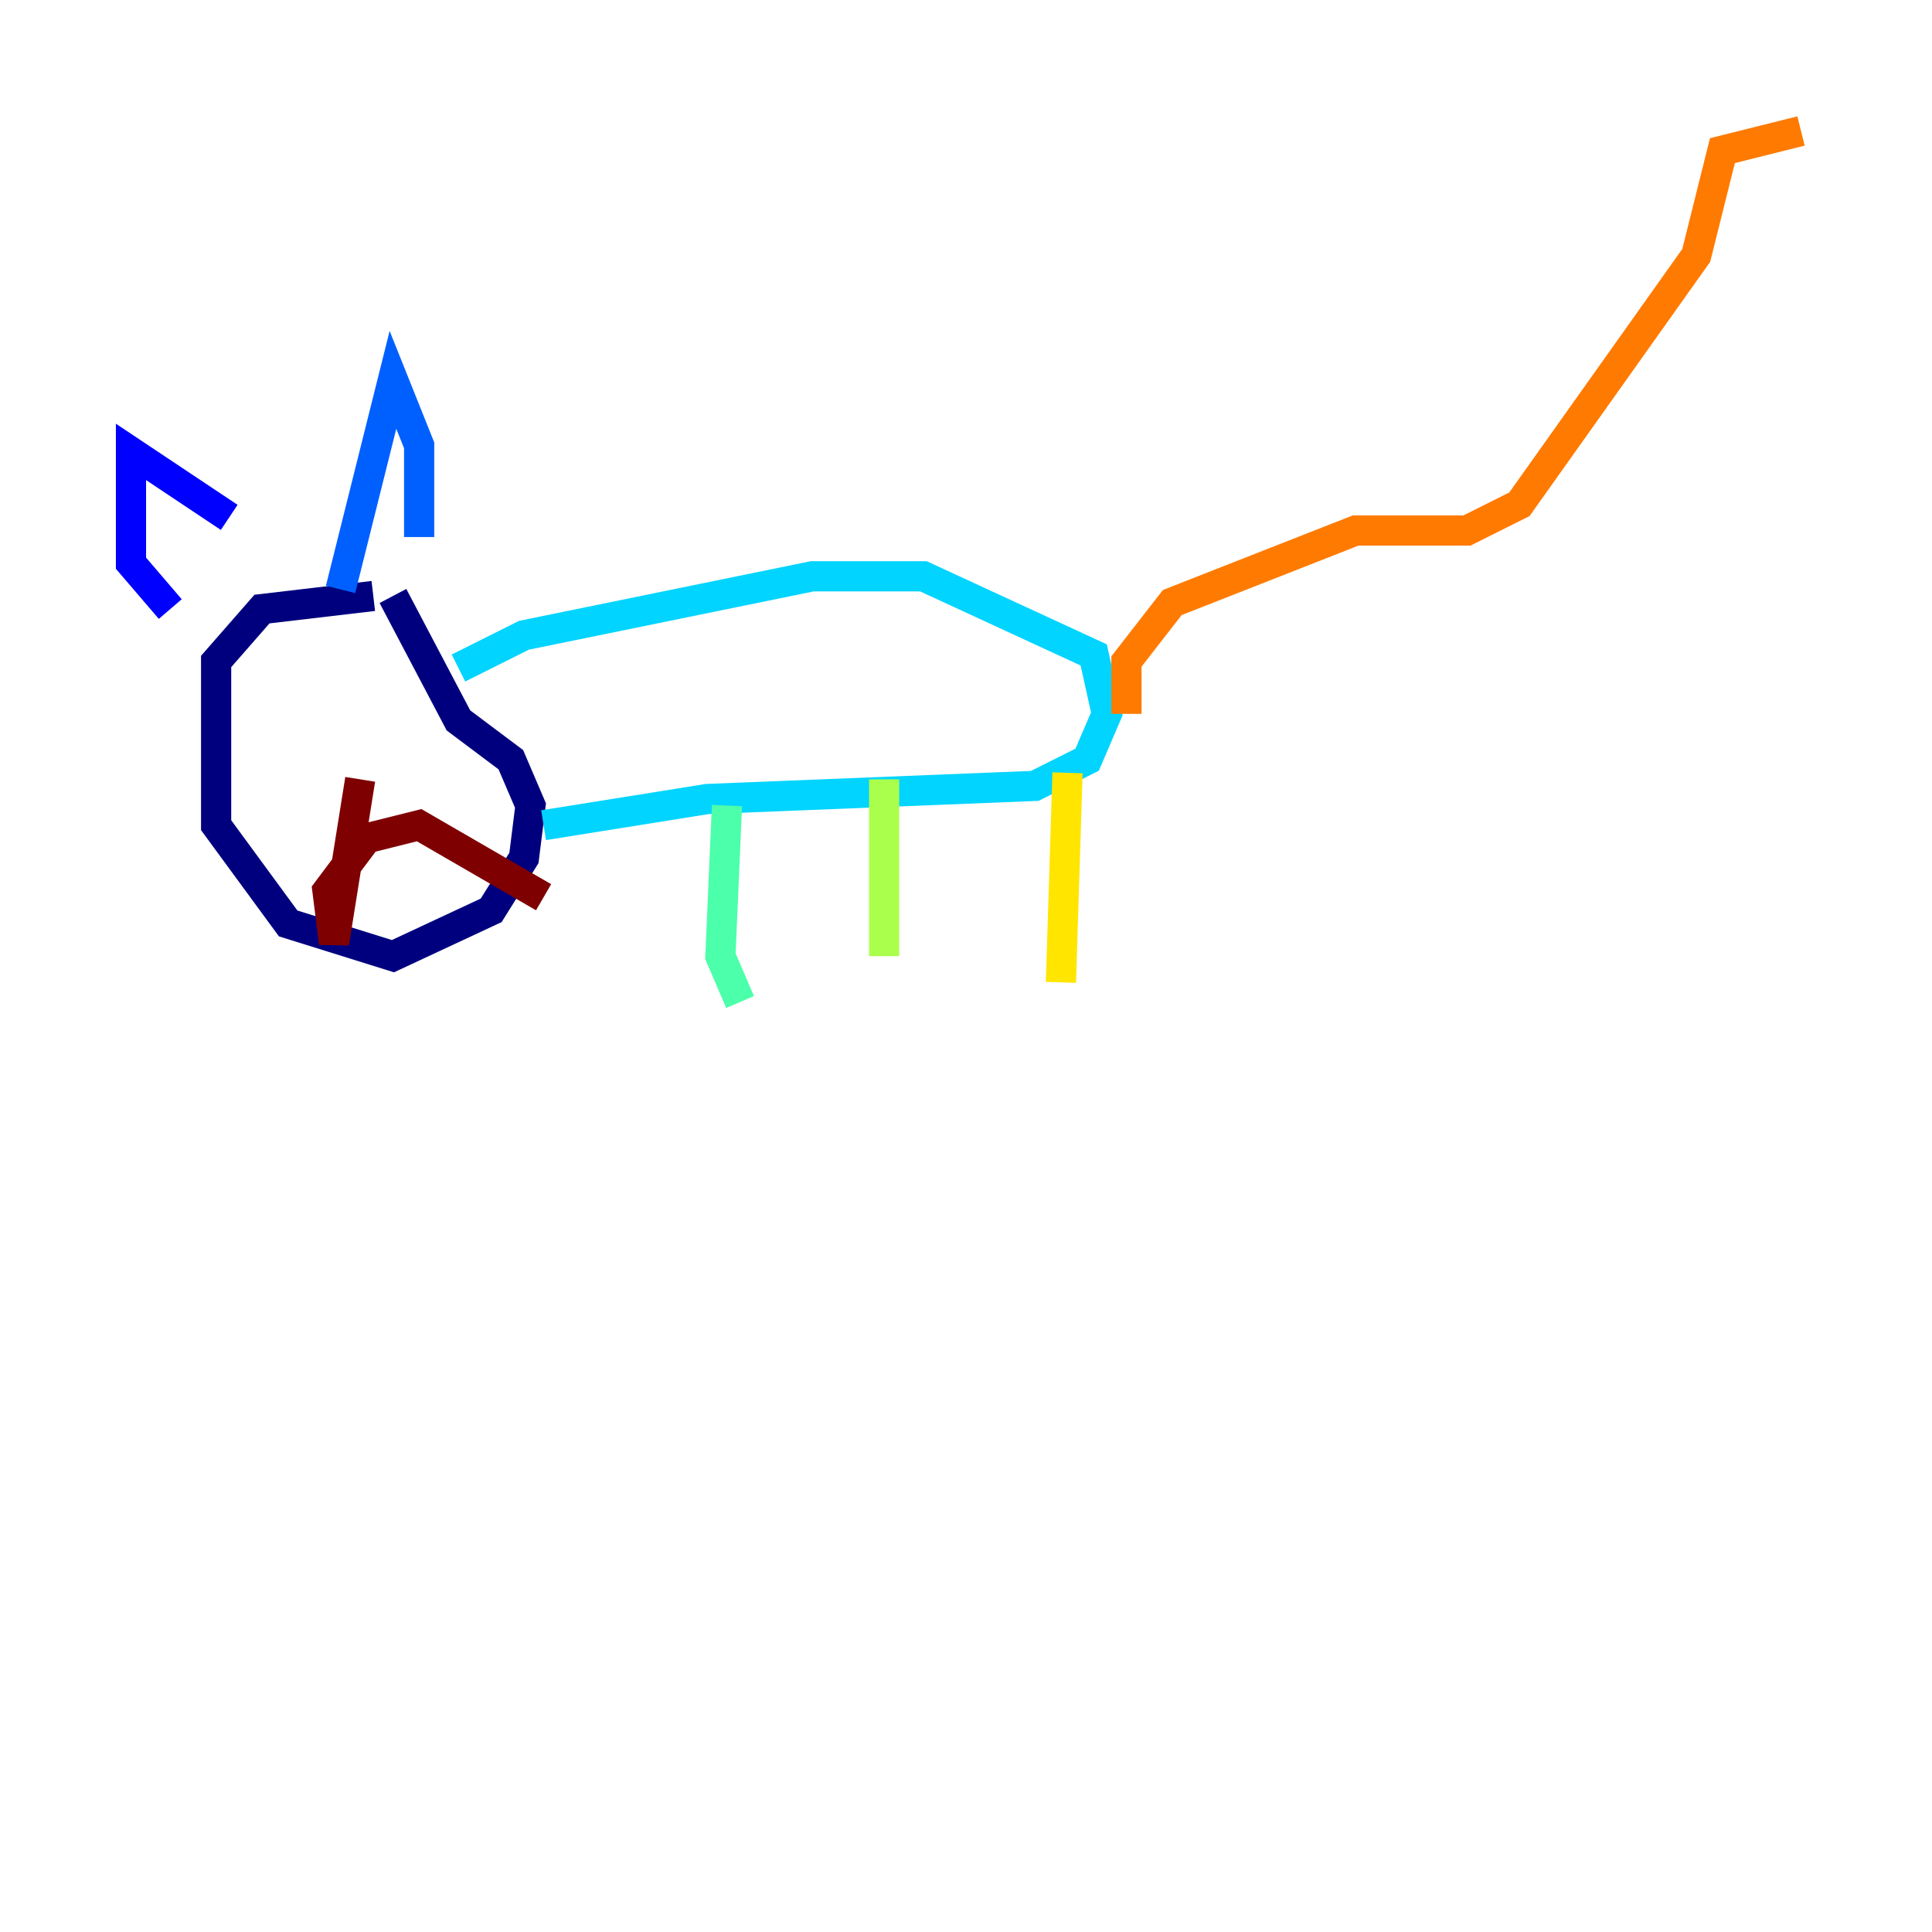 <?xml version="1.0" encoding="utf-8" ?>
<svg baseProfile="tiny" height="128" version="1.2" viewBox="0,0,128,128" width="128" xmlns="http://www.w3.org/2000/svg" xmlns:ev="http://www.w3.org/2001/xml-events" xmlns:xlink="http://www.w3.org/1999/xlink"><defs /><polyline fill="none" points="24.732,39.485 17.356,40.352 14.319,43.824 14.319,54.671 19.091,61.18 26.034,63.349 32.542,60.312 34.712,56.841 35.146,53.37 33.844,50.332 30.373,47.729 26.034,39.485" stroke="#00007f" stroke-width="2" /><polyline fill="none" points="11.281,40.352 8.678,37.315 8.678,29.939 15.186,34.278" stroke="#0000fe" stroke-width="2" /><polyline fill="none" points="22.563,39.051 26.034,25.166 27.77,29.505 27.77,35.58" stroke="#0060ff" stroke-width="2" /><polyline fill="none" points="30.373,44.258 34.712,42.088 53.803,38.183 61.18,38.183 72.461,43.39 73.329,47.295 72.027,50.332 68.556,52.068 46.861,52.936 36.014,54.671" stroke="#00d4ff" stroke-width="2" /><polyline fill="none" points="48.163,53.37 47.729,63.349 49.031,66.386" stroke="#4cffaa" stroke-width="2" /><polyline fill="none" points="58.576,51.634 58.576,63.349" stroke="#aaff4c" stroke-width="2" /><polyline fill="none" points="70.725,51.2 70.291,65.085" stroke="#ffe500" stroke-width="2" /><polyline fill="none" points="74.63,47.295 74.63,43.824 77.668,39.919 89.817,35.146 97.193,35.146 100.664,33.41 112.38,16.922 114.115,9.98 119.322,8.678" stroke="#ff7a00" stroke-width="2" /><polyline fill="none" points="20.393,53.803 20.393,53.803" stroke="#fe1200" stroke-width="2" /><polyline fill="none" points="23.864,51.634 22.129,62.481 21.695,59.01 24.298,55.539 27.77,54.671 36.014,59.444" stroke="#7f0000" stroke-width="2" /></svg>